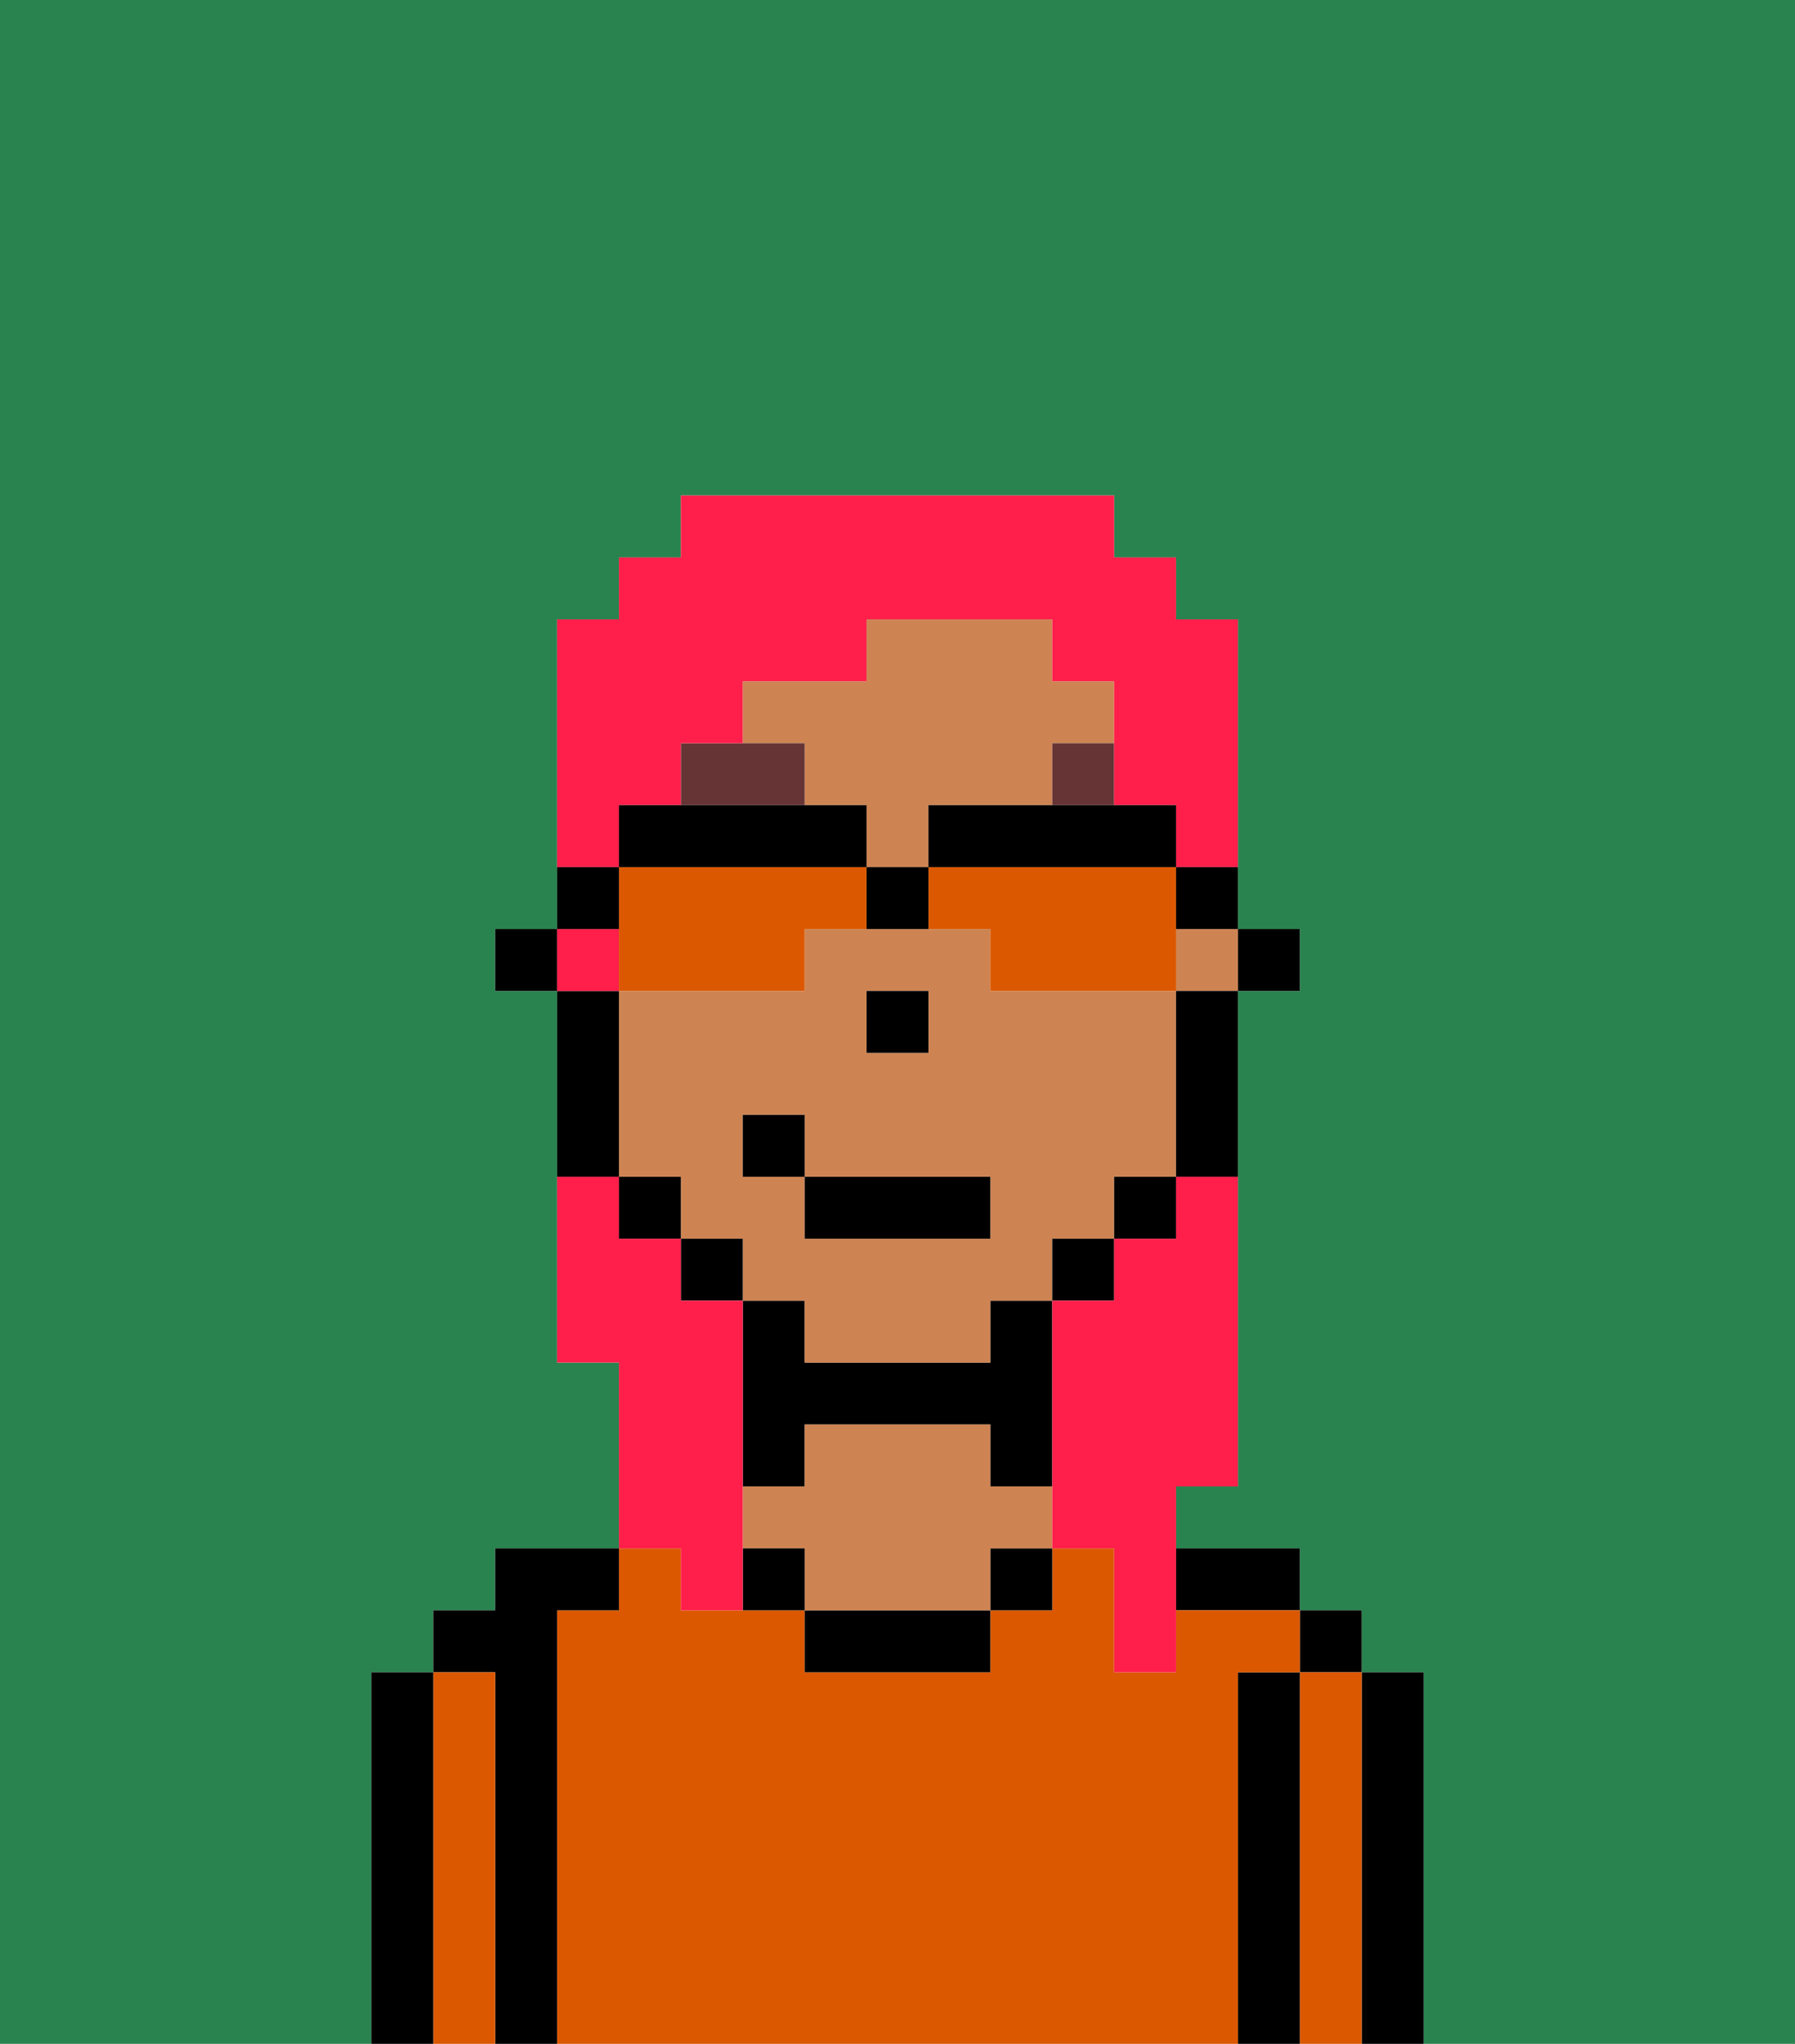 <svg xmlns="http://www.w3.org/2000/svg" viewBox="0 0 29 33"><defs><style>polygon,rect,path{shape-rendering:crispedges;}.ia207-1{fill:#29834f;}.ia207-2{fill:#000000;}.ia207-3{fill:#db5800;}.ia207-4{fill:#ce8452;}.ia207-5{fill:#663434;}.ia207-6{fill:#ff1f4a;}.ia207-7{fill:#db5800;}</style></defs><path class="ia207-1" d="M0,33H6V27H7V26H8V25h2V22H9V16H8V15H9V10h1V9h1V8h7V9h1v1h1v5h1v1H20v8H19v1h2v1h1v1h1v6h6V0H0Z"/><path class="ia207-2" d="M23,27H22v6h1V27Z"/><rect class="ia207-2" x="21" y="26" width="1" height="1"/><path class="ia207-3" d="M22,27H21v6h1V27Z"/><path class="ia207-2" d="M21,27H20v6h1V27Z"/><path class="ia207-2" d="M20,26h1V25H19v1Z"/><path class="ia207-3" d="M20,27h1V26H19v1H18V25H17v1H16v1H13V26H11V25H10v1H9v7H20V27Z"/><rect class="ia207-2" x="16" y="25" width="1" height="1"/><path class="ia207-2" d="M13,26v1h3V26H13Z"/><path class="ia207-2" d="M13,23h3v1h1V21H16v1H13V21H12v3h1Z"/><path class="ia207-4" d="M16,24V23H13v1H12v1h1v1h3V25h1V24Z"/><path class="ia207-2" d="M12,25v1h1V25Z"/><path class="ia207-2" d="M9,26h1V25H8v1H7v1H8v6H9V26Z"/><path class="ia207-3" d="M8,27H7v6H8V27Z"/><path class="ia207-2" d="M7,27H6v6H7V27Z"/><rect class="ia207-2" x="20" y="15" width="1" height="1"/><path class="ia207-4" d="M13,22h3V21h1V20h1V19h1V16H16V15H13v1H10v3h1v1h1v1h1Zm1-6h1v1H14Zm-2,3V18h1v1h3v1H13V19Z"/><path class="ia207-4" d="M13,13h1v1h1V13h2V12h1V11H17V10H14v1H12v1h1Z"/><rect class="ia207-4" x="19" y="15" width="1" height="1"/><path class="ia207-2" d="M19,17v2h1V16H19Z"/><rect class="ia207-2" x="18" y="19" width="1" height="1"/><rect class="ia207-2" x="17" y="20" width="1" height="1"/><rect class="ia207-2" x="11" y="20" width="1" height="1"/><rect class="ia207-2" x="10" y="19" width="1" height="1"/><path class="ia207-2" d="M10,18V16H9v3h1Z"/><rect class="ia207-2" x="8" y="15" width="1" height="1"/><rect class="ia207-2" x="14" y="16" width="1" height="1"/><path class="ia207-5" d="M13,12H11v1h2Z"/><rect class="ia207-5" x="17" y="12" width="1" height="1"/><rect class="ia207-2" x="13" y="19" width="3" height="1"/><rect class="ia207-2" x="12" y="18" width="1" height="1"/><path class="ia207-6" d="M19,20H18v1H17v4h1v2h1V24h1V19H19Z"/><rect class="ia207-6" x="9" y="15" width="1" height="1"/><path class="ia207-6" d="M10,13h1V12h1V11h2V10h3v1h1v2h1v1h1V10H19V9H18V8H11V9H10v1H9v4h1Z"/><path class="ia207-6" d="M11,26h1V21H11V20H10V19H9v3h1v3h1Z"/><path class="ia207-7" d="M13,16V15h1V14H10v2h3Z"/><path class="ia207-7" d="M15,14v1h1v1h3V14H15Z"/><path class="ia207-2" d="M16,13H15v1h4V13H16Z"/><path class="ia207-2" d="M14,14V13H10v1h4Z"/><path class="ia207-2" d="M19,15h1V14H19Z"/><path class="ia207-2" d="M10,14H9v1h1Z"/><path class="ia207-2" d="M14,14v1h1V14Z"/></svg>